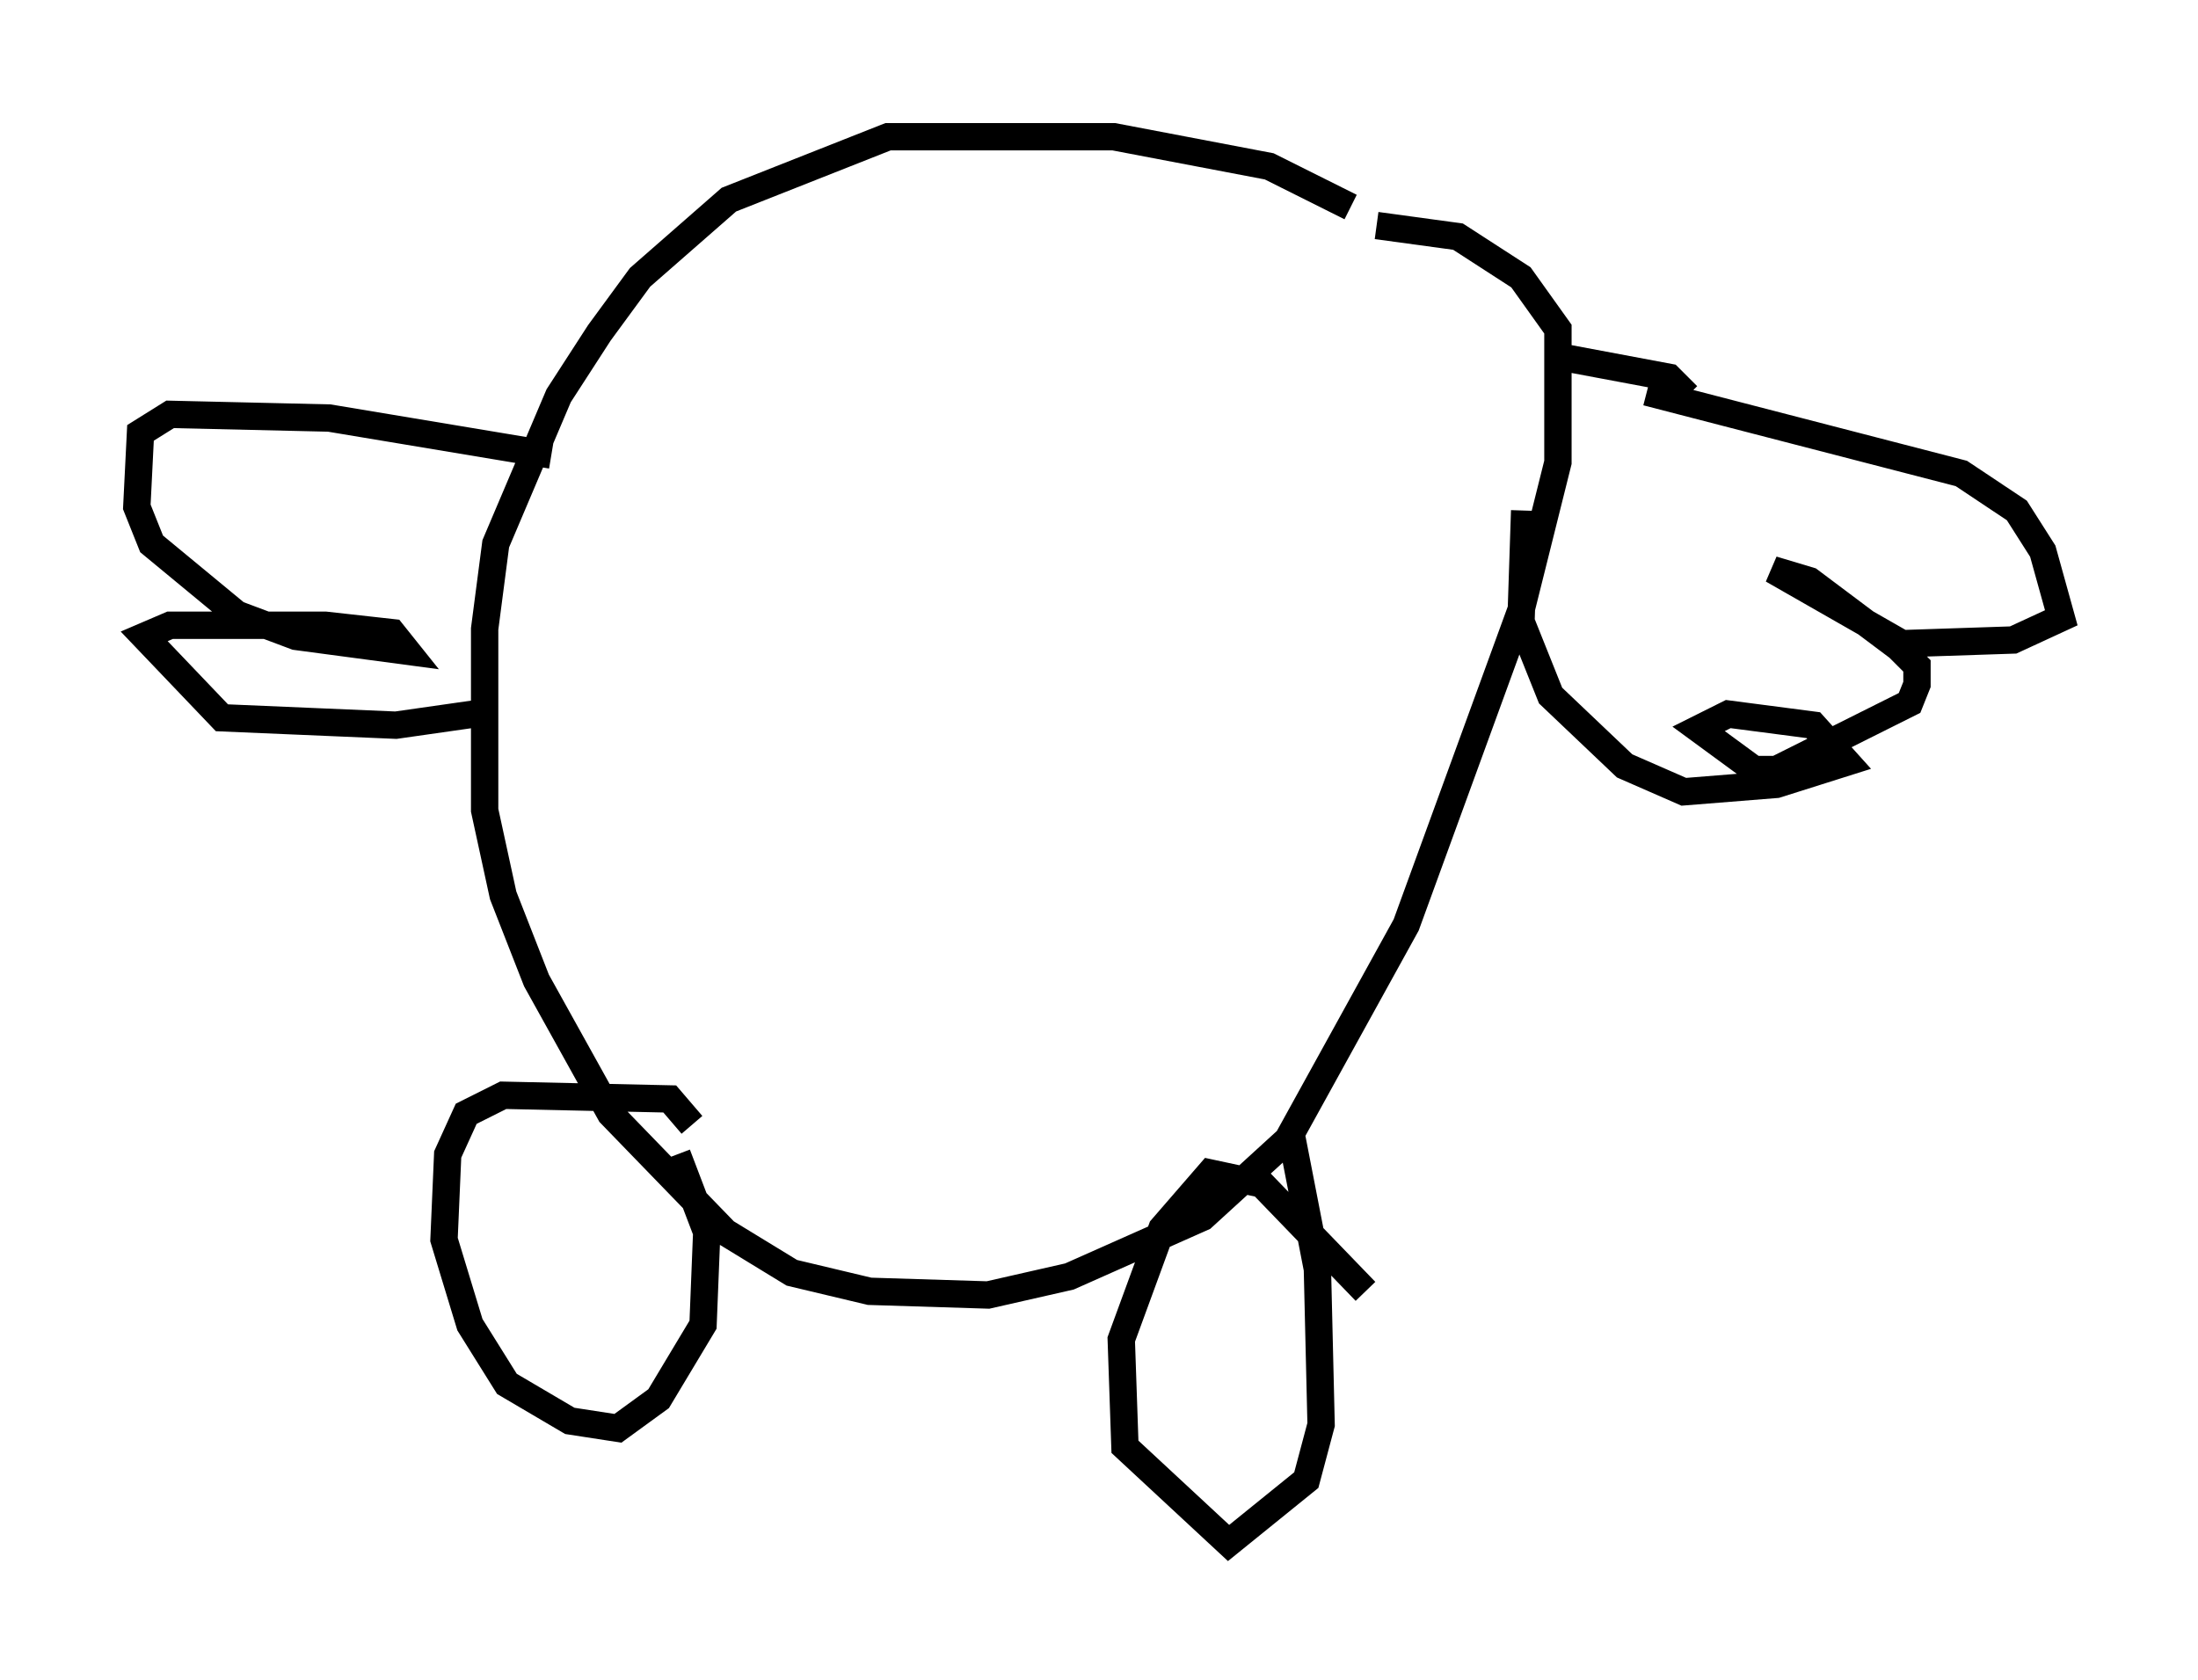 <?xml version="1.0" encoding="utf-8" ?>
<svg baseProfile="full" height="61.42" version="1.1" width="80.365" xmlns="http://www.w3.org/2000/svg" xmlns:ev="http://www.w3.org/2001/xml-events" xmlns:xlink="http://www.w3.org/1999/xlink"><defs /><rect fill="white" height="61.42" width="80.365" x="0" y="0" /><path d="M50.466, 8.789 m-1.083, -1.218 l-2.977, -1.488 -5.683, -1.083 l-8.254, 0.0 -5.819, 2.3 l-3.248, 2.842 -1.488, 2.03 l-1.488, 2.3 -2.3, 5.413 l-0.406, 3.112 0.0, 6.631 l0.677, 3.112 1.218, 3.112 l2.706, 4.871 4.195, 4.33 l2.436, 1.488 2.842, 0.677 l4.33, 0.135 2.977, -0.677 l4.871, -2.165 3.112, -2.842 l4.33, -7.848 4.195, -11.502 l1.353, -5.413 0.0, -4.871 l-1.353, -1.894 -2.3, -1.488 l-2.977, -0.406 m9.878, 6.089 l11.502, 2.977 2.03, 1.353 l0.947, 1.488 0.677, 2.436 l-1.759, 0.812 -4.059, 0.135 l-4.736, -2.706 1.353, 0.406 l3.248, 2.436 0.677, 0.677 l0.0, 0.677 -0.271, 0.677 l-4.871, 2.436 -0.812, 0.0 l-2.03, -1.488 1.083, -0.541 l3.112, 0.406 1.218, 1.353 l-2.571, 0.812 -3.383, 0.271 l-2.165, -0.947 -2.706, -2.571 l-1.083, -2.706 0.135, -4.059 m5.954, -4.195 l-0.677, -0.677 -4.33, -0.812 m-36.535, 3.654 l-8.119, -1.353 -5.819, -0.135 l-1.083, 0.677 -0.135, 2.706 l0.541, 1.353 3.112, 2.571 l2.165, 0.812 4.059, 0.541 l-0.541, -0.677 -2.436, -0.271 l-5.683, 0.0 -0.947, 0.406 l2.842, 2.977 6.36, 0.271 l2.842, -0.406 m7.984, 15.02 l-0.812, -0.947 -6.089, -0.135 l-1.353, 0.677 -0.677, 1.488 l-0.135, 3.112 0.947, 3.112 l1.353, 2.165 2.3, 1.353 l1.759, 0.271 1.488, -1.083 l1.624, -2.706 0.135, -3.383 l-1.083, -2.842 m25.169, 5.007 l-3.789, -3.924 -1.894, -0.406 l-1.759, 2.03 -1.488, 4.059 l0.135, 3.924 3.789, 3.518 l2.842, -2.3 0.541, -2.03 l-0.135, -5.683 -0.947, -4.871 " fill="none" stroke="black" stroke-width="1" /></svg>